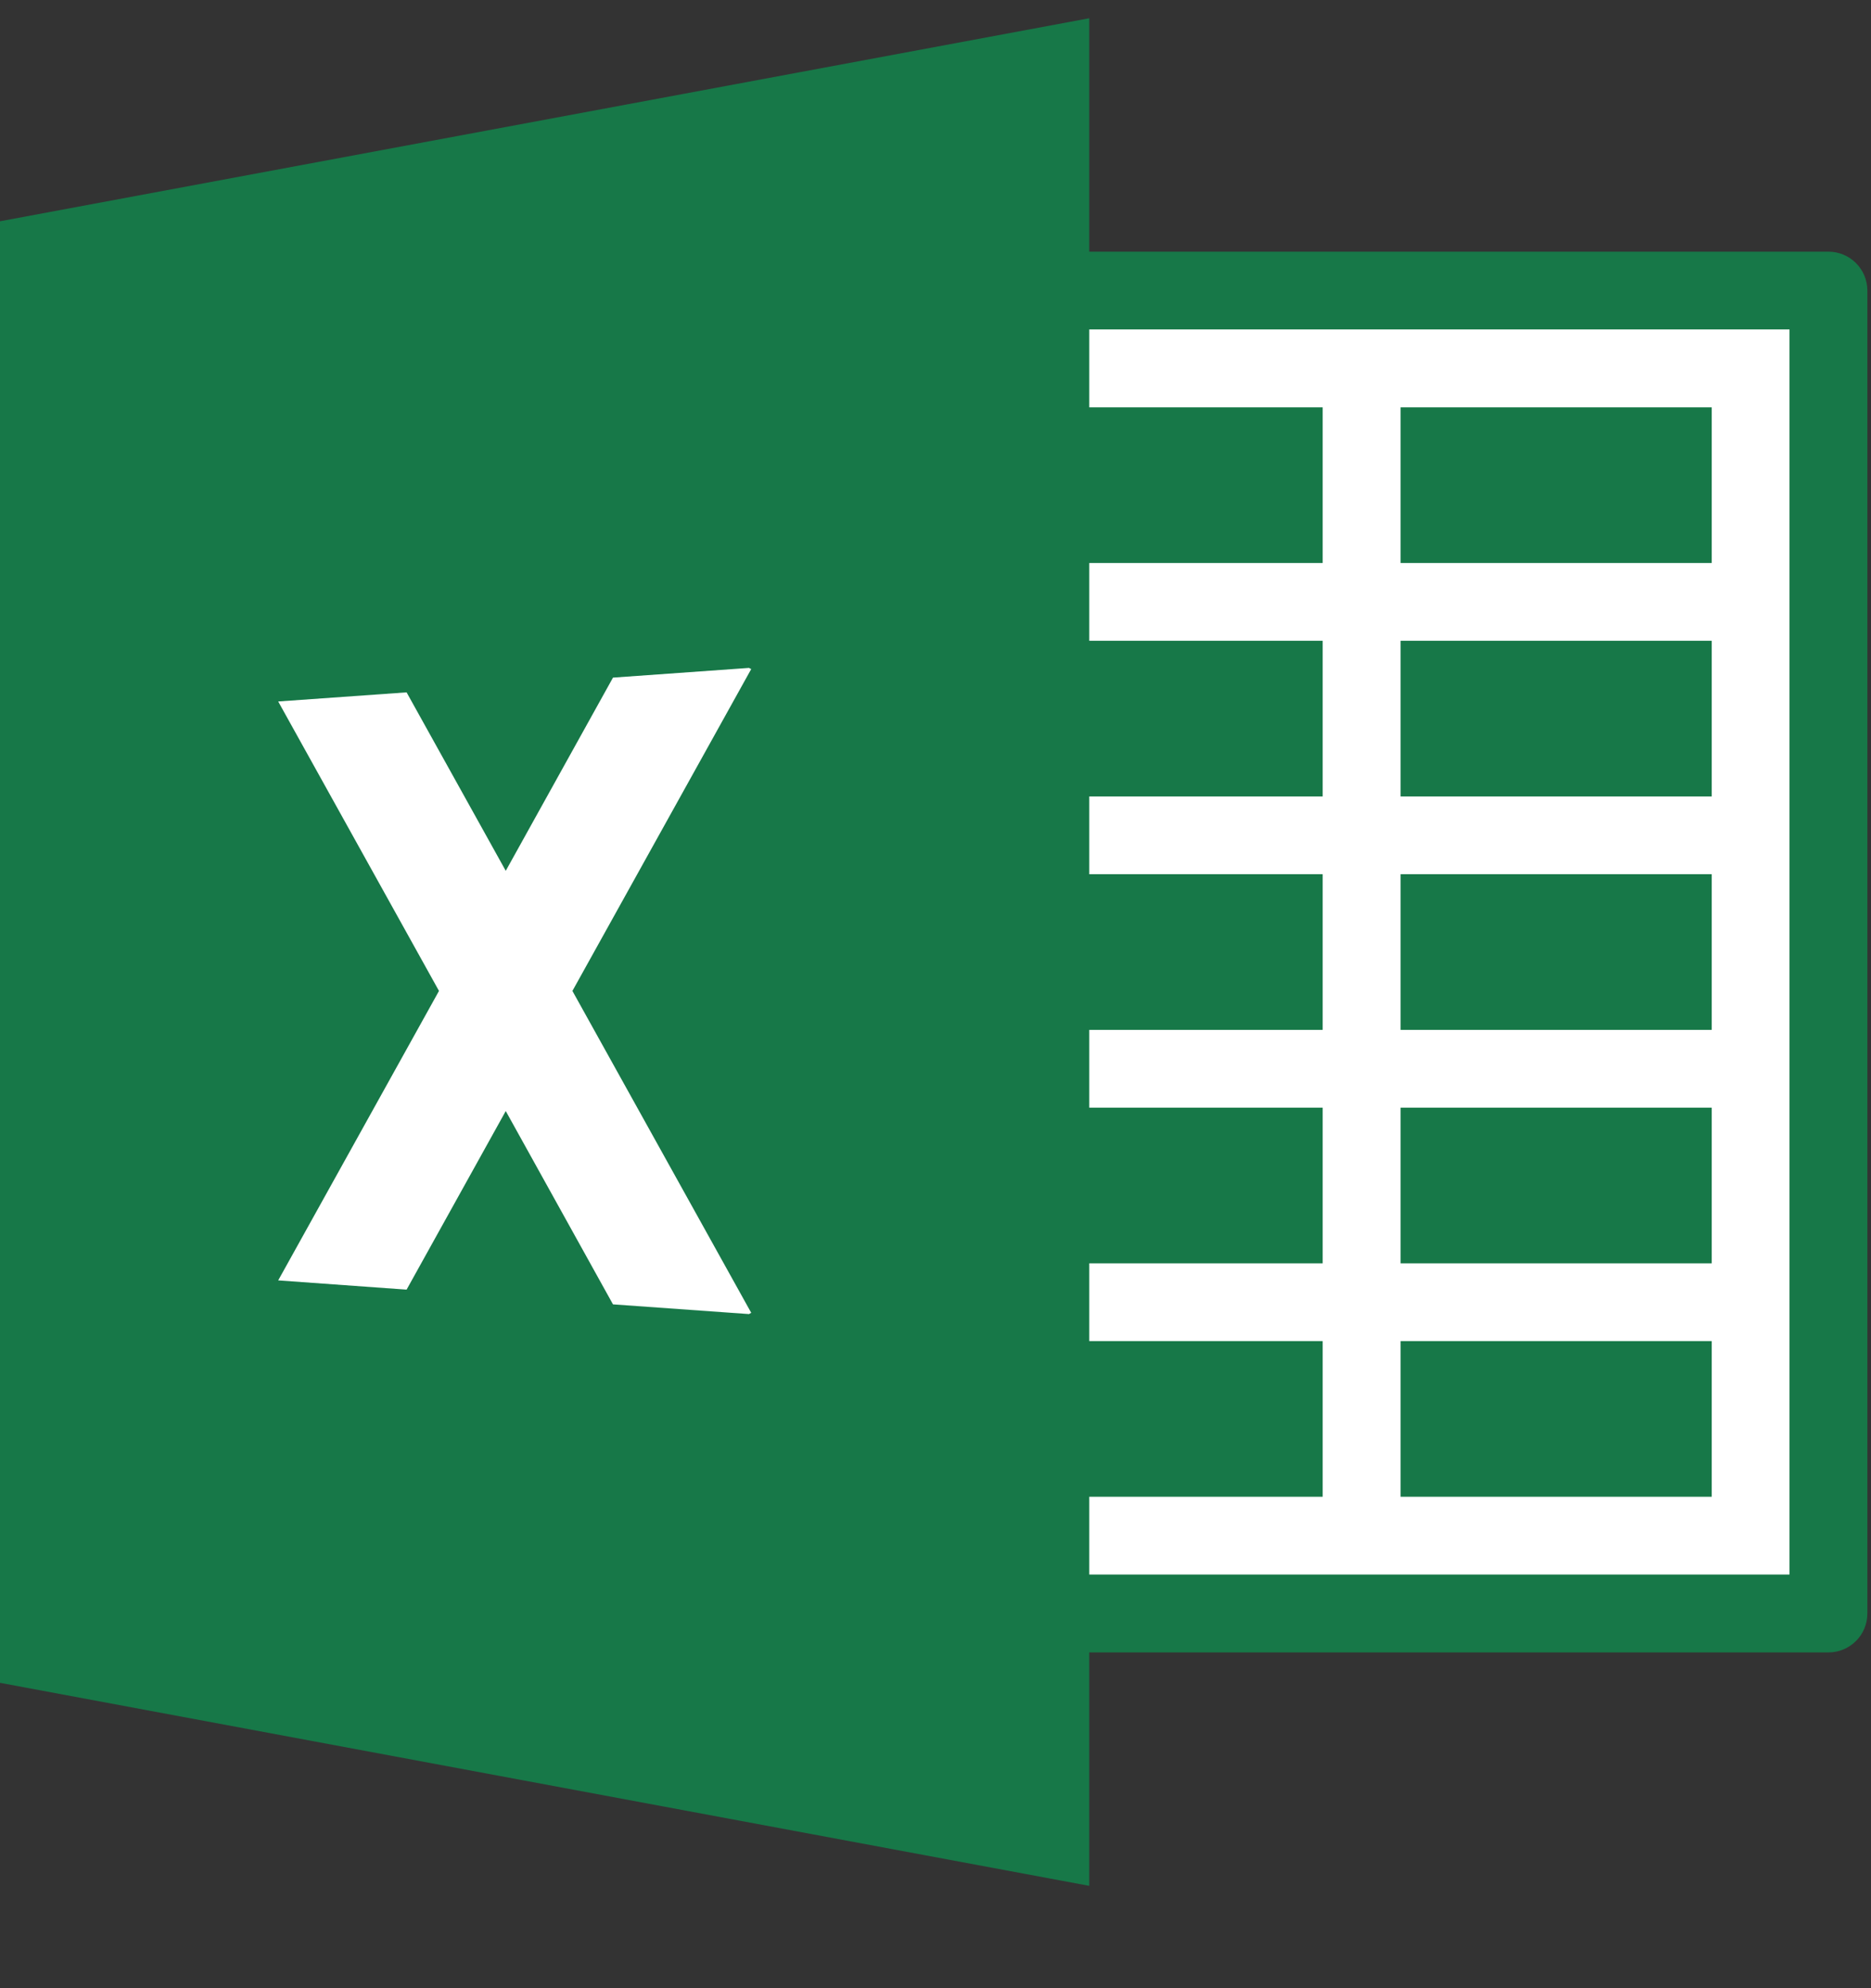 <svg width="16" height="17" viewBox="0 0 16 17" fill="none" xmlns="http://www.w3.org/2000/svg">
<rect x="0" y="0" width="16" height="17" fill="#333333" stroke="none"/>
<path fill-rule="evenodd" clip-rule="evenodd" d="M7.984 13.796H15.636V2.485H7.984V13.796Z" fill="white"/>
<path fill-rule="evenodd" clip-rule="evenodd" d="M15.636 14.129H8.982C8.798 14.129 8.649 13.98 8.649 13.796C8.649 13.612 8.798 13.463 8.982 13.463H15.303V2.817H8.982C8.798 2.817 8.649 2.669 8.649 2.485C8.649 2.301 8.798 2.152 8.982 2.152H15.636C15.82 2.152 15.969 2.301 15.969 2.485V13.796C15.969 13.98 15.82 14.129 15.636 14.129Z" fill="#177848"/>
<path fill-rule="evenodd" clip-rule="evenodd" d="M9.315 0.156L0 1.892V14.389L9.315 16.125V0.156Z" fill="#177848"/>
<path fill-rule="evenodd" clip-rule="evenodd" d="M8.649 4.814H11.311V3.483H8.649V4.814Z" fill="#177848"/>
<path fill-rule="evenodd" clip-rule="evenodd" d="M11.977 4.814H14.638V3.483H11.977V4.814Z" fill="#177848"/>
<path fill-rule="evenodd" clip-rule="evenodd" d="M8.649 6.81H11.311V5.479H8.649V6.81Z" fill="#177848"/>
<path fill-rule="evenodd" clip-rule="evenodd" d="M11.977 6.81H14.638V5.479H11.977V6.81Z" fill="#177848"/>
<path fill-rule="evenodd" clip-rule="evenodd" d="M8.649 8.806H11.311V7.475H8.649V8.806Z" fill="#177848"/>
<path fill-rule="evenodd" clip-rule="evenodd" d="M11.977 8.806H14.638V7.475H11.977V8.806Z" fill="#177848"/>
<path fill-rule="evenodd" clip-rule="evenodd" d="M8.649 10.802H11.311V9.471H8.649V10.802Z" fill="#177848"/>
<path fill-rule="evenodd" clip-rule="evenodd" d="M11.977 10.802H14.638V9.471H11.977V10.802Z" fill="#177848"/>
<path fill-rule="evenodd" clip-rule="evenodd" d="M8.649 12.798H11.311V11.467H8.649V12.798Z" fill="#177848"/>
<path fill-rule="evenodd" clip-rule="evenodd" d="M11.977 12.798H14.638V11.467H11.977V12.798Z" fill="#177848"/>
<path fill-rule="evenodd" clip-rule="evenodd" d="M4.895 8.473L6.424 5.721L6.405 5.711L5.242 5.794L4.325 7.446L3.477 5.92L2.379 5.998L3.754 8.473L2.379 10.948L3.477 11.027L4.325 9.5L5.242 11.153L6.405 11.236L6.424 11.225L4.895 8.473Z" fill="white"/>
</svg>
